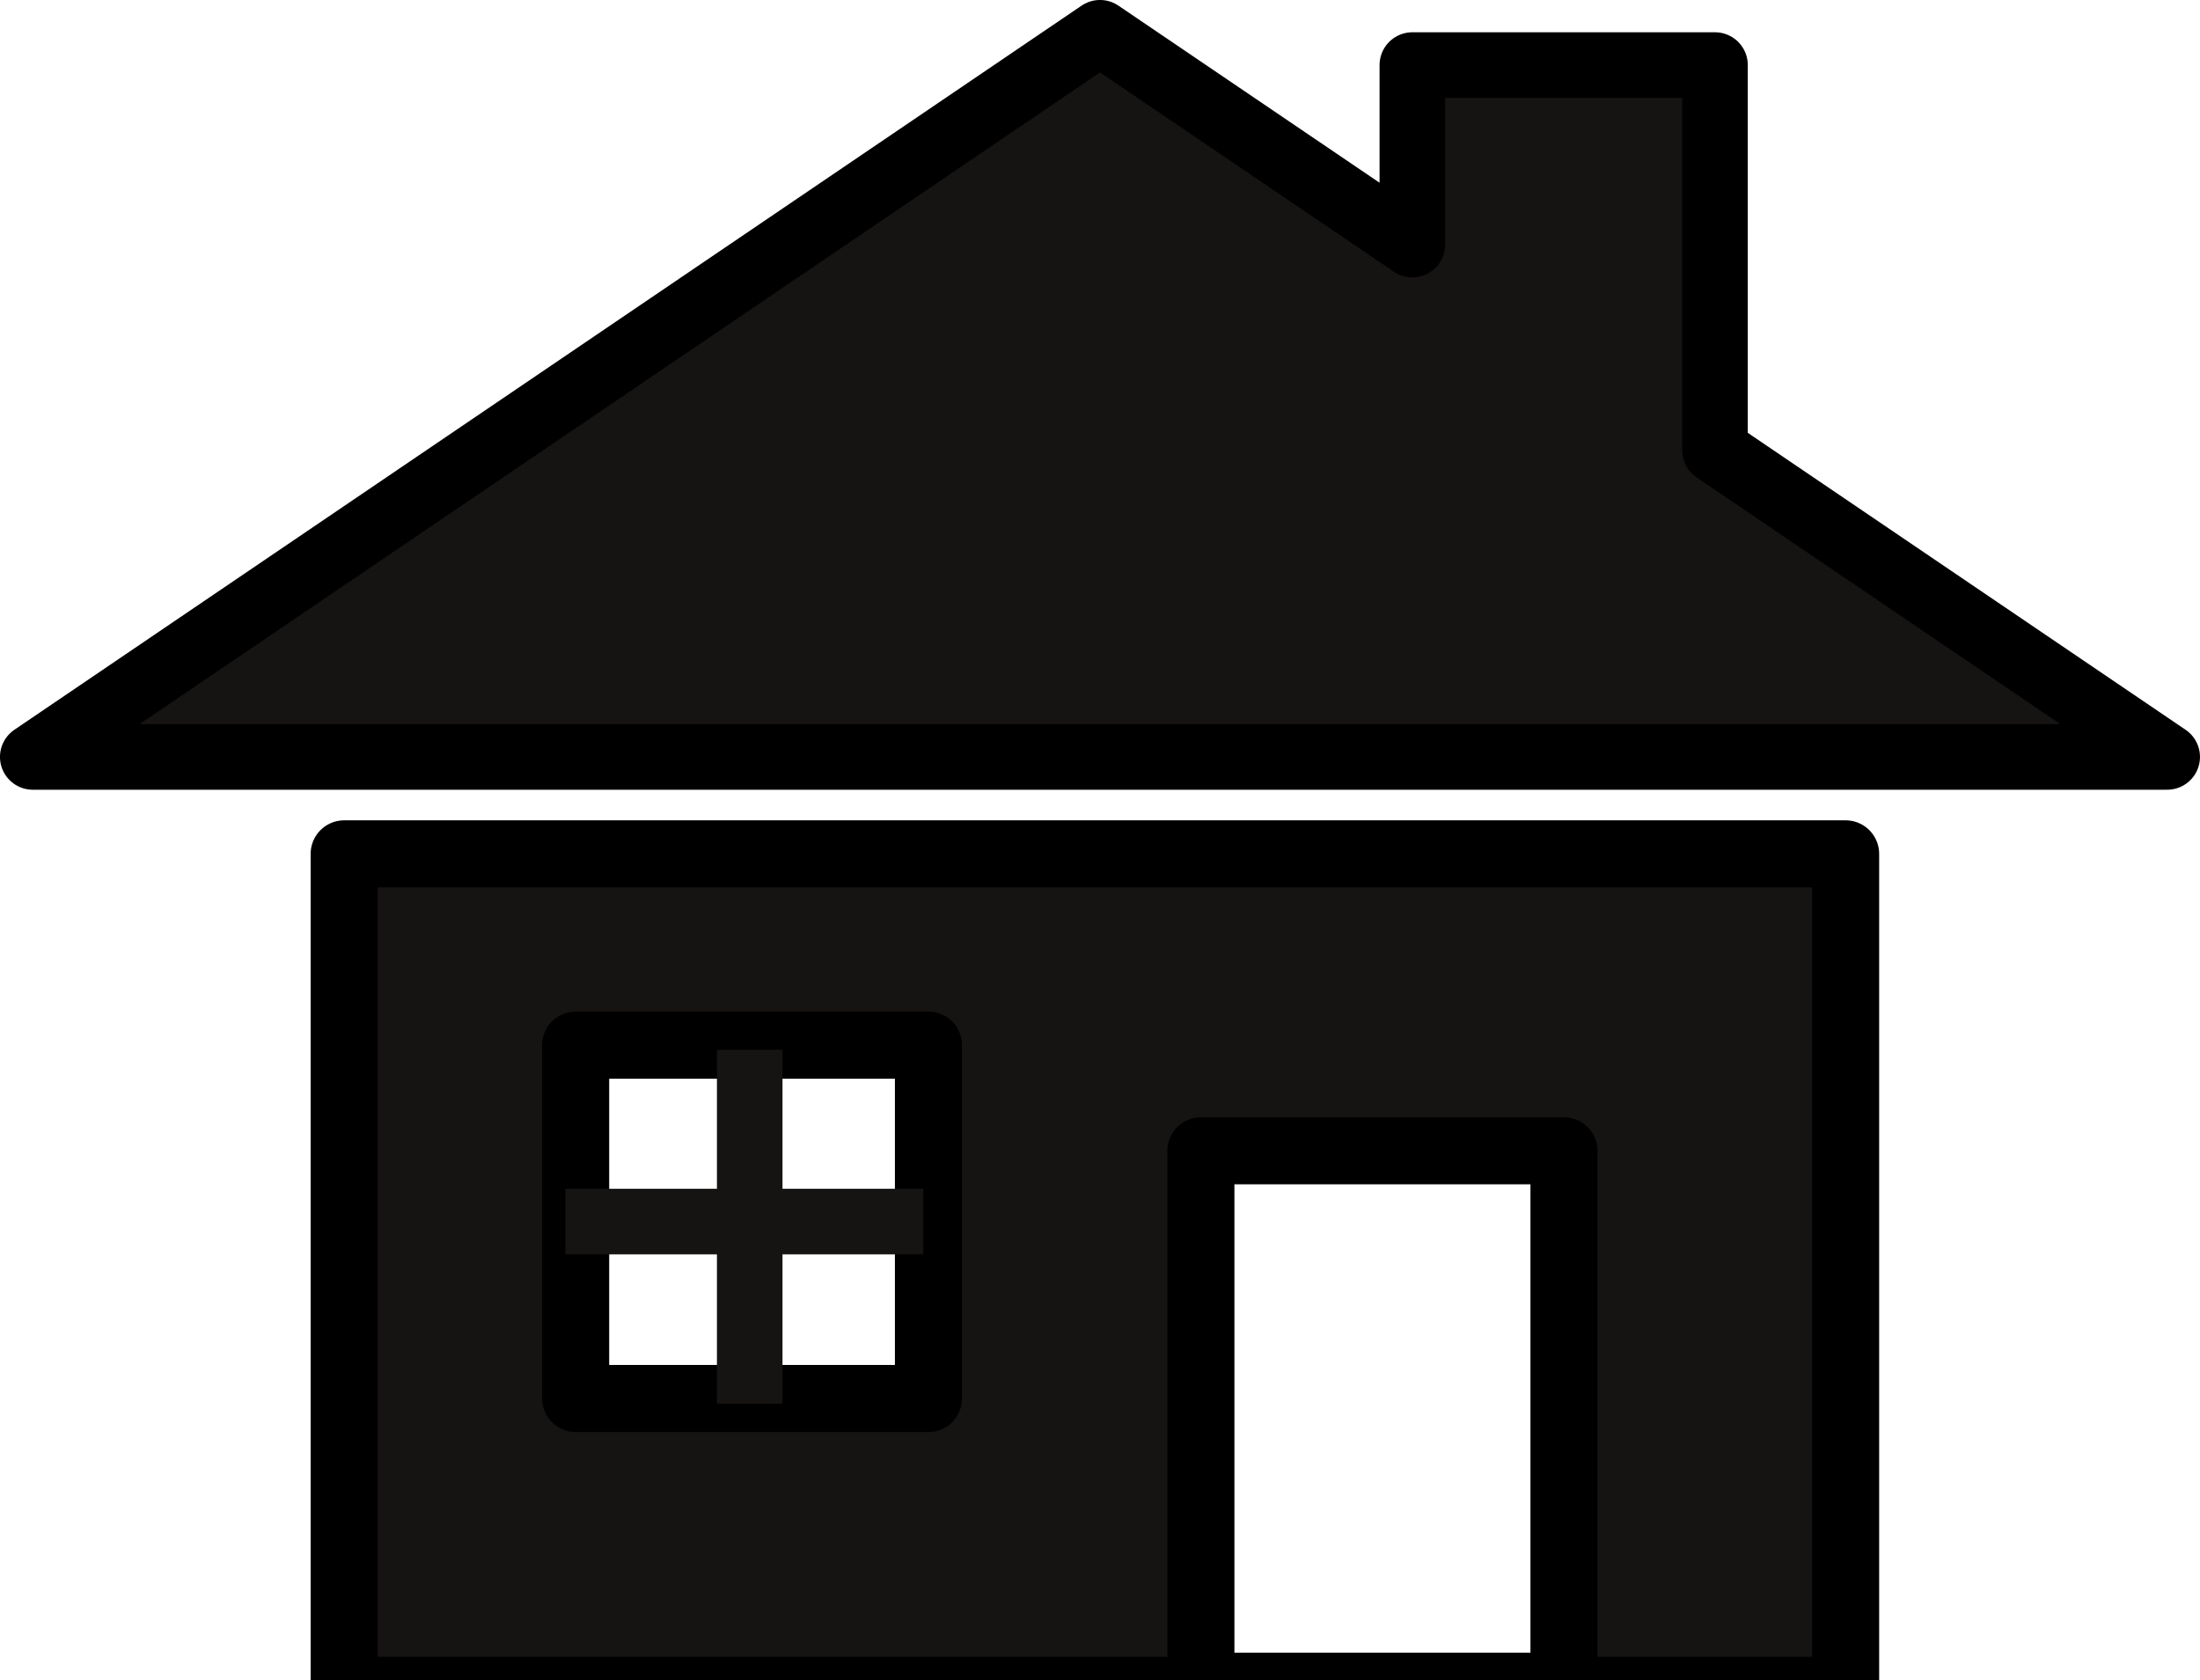 <?xml version="1.0" encoding="UTF-8"?>
<svg width="50pt" version="1.1" xmlns="http://www.w3.org/2000/svg" height="38.18pt" viewBox="0 0 50 38.18" xmlns:xlink="http://www.w3.org/1999/xlink">
 <defs>
  <clipPath id="Clip0">
   <path d="M0 0 L50 0 L50 39.177 L0 39.177 L0 0 Z" transform="translate(0, 0)"/>
  </clipPath>
  <clipPath id="Clip1">
   <path d="M0 0 L50 0 L50 39.177 L0 39.177 L0 0 Z" transform="translate(0, 0)"/>
  </clipPath>
 </defs>
 <g id="Background">
  <g id="Layer_1" clip-path="url(#Clip0)">
   <g id="Group1" clip-path="url(#Clip1)">
    <path style="fill:#161413; fill-rule:nonzero;stroke:#000000; stroke-width:1.491; stroke-linecap:round; stroke-linejoin:round; stroke-dasharray:none;" id=" path11341" d="M24.255 0 L0 16.457 L48.509 16.457 L38.232 9.487 L38.232 0.734 L31.354 0.734 L31.354 4.814 L24.255 0 Z" transform="translate(0.745, 0.745)"/>
    <path style="fill:#161413; fill-rule:nonzero;stroke:#000000; stroke-width:1.524; stroke-linecap:round; stroke-linejoin:round; stroke-dasharray:none;" id=" rect11344" d="M0 0 L0 19.009 L34.124 19.009 L34.124 7.10543e-15 L0 7.10543e-15 L0 0 Z M5.261 4.347 L13.279 4.347 L13.279 12.377 L5.261 12.377 L5.261 4.347 Z M19.471 6.748 L27.723 6.748 L27.723 18.916 L19.471 18.916 L19.471 6.748 L19.471 6.748 Z" transform="translate(7.822, 19.405)"/>
    <path style="fill:#161413; fill-rule:nonzero;stroke:none;" id=" path11352" d="M3.445 0 L3.445 3.159 L0 3.159 L0 4.65 L3.445 4.65 L3.445 8.042 L4.935 8.042 L4.935 4.65 L8.135 4.65 L8.135 3.159 L4.935 3.159 L4.935 0 L3.445 0 Z" transform="translate(12.849, 23.857)"/>
   </g>
  </g>
 </g>
</svg>
